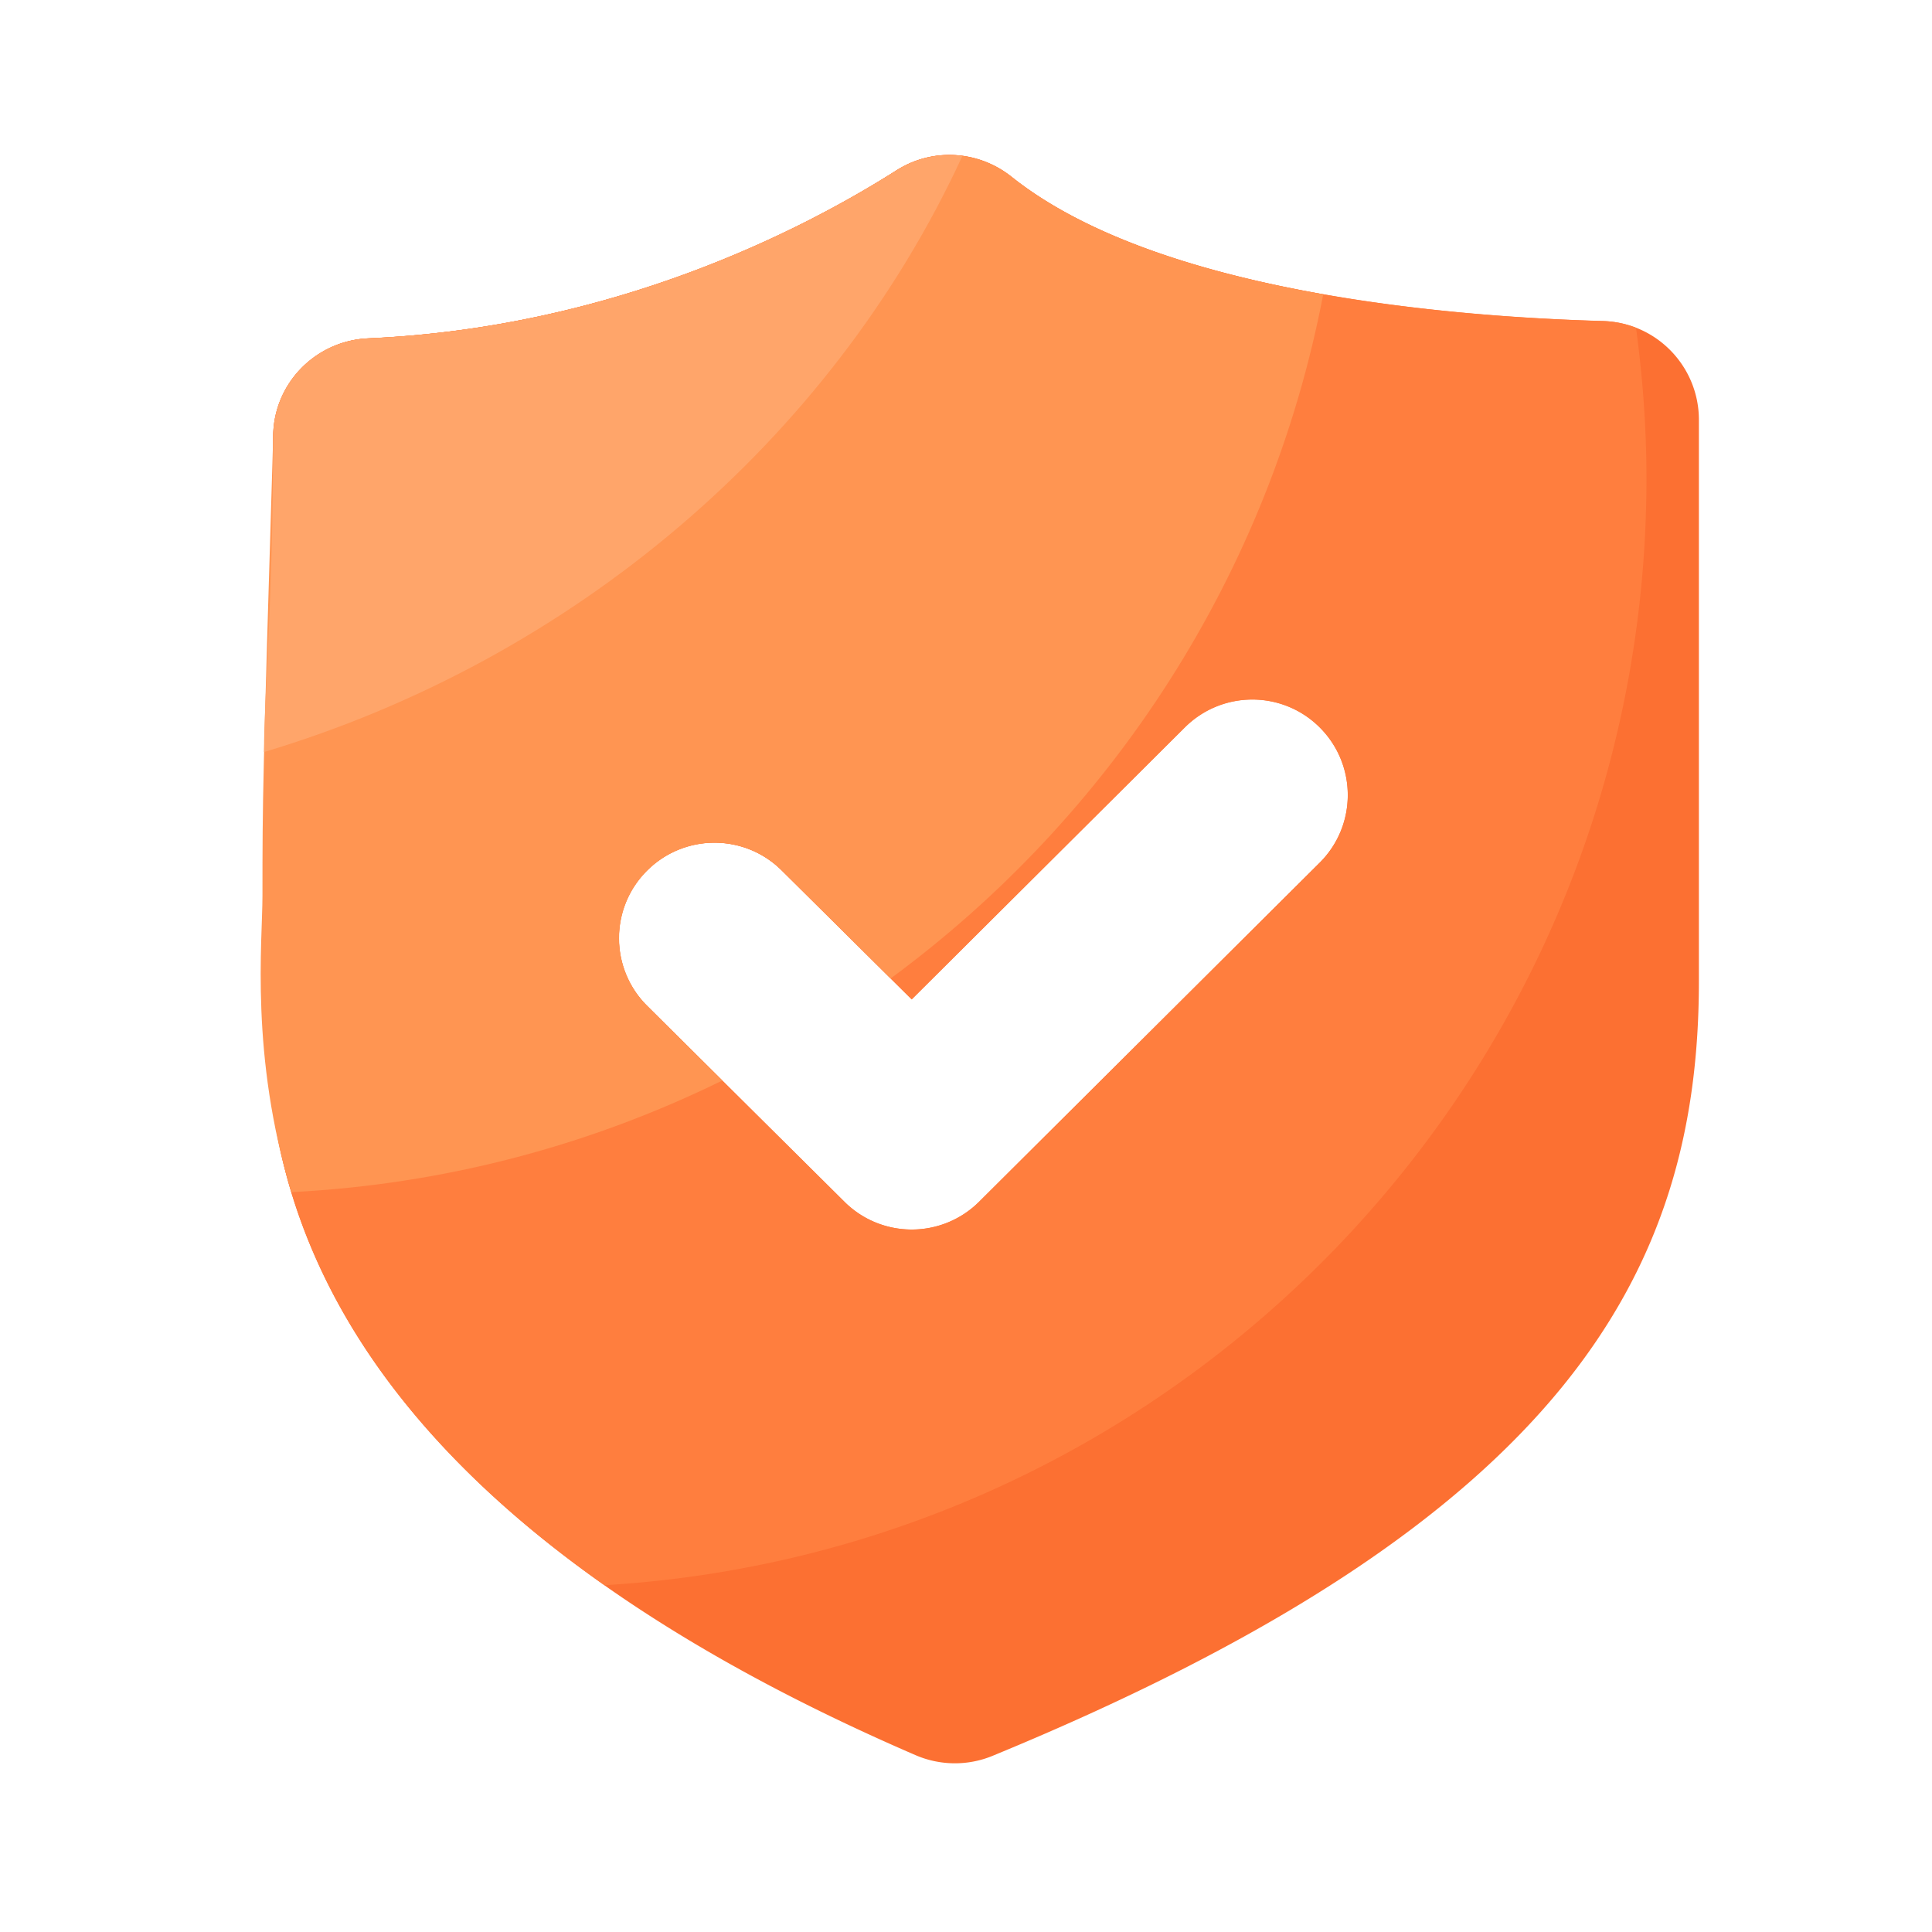 <svg viewBox="0 0 1024 1024" version="1.1" xmlns="http://www.w3.org/2000/svg"><path d="M849.715 170.189c-80.486-2.253-236.237-14.797-313.549-76.442-17.562-14.029-41.933-15.514-60.928-3.482-49.664 31.539-150.016 83.354-280.013 89.088-28.109 1.229-50.432 24.115-50.432 52.275 0.051 197.53 0.205 192.358 0.205 244.326 0 55.296-63.334 279.962 340.224 454.298 13.005 5.632 27.802 5.786 40.909 0.358 304.589-125.389 374.323-257.638 374.323-410.726V222.464c-0.051-28.262-22.477-51.507-50.739-52.275z m-150.272 287.078l-180.48 179.661a50.473 50.473 0 0 1-35.738 14.746c-12.902 0-25.805-4.915-35.635-14.694l-104.602-103.834c-19.866-19.712-19.968-51.763-0.256-71.578 19.712-19.866 51.763-19.968 71.578-0.256l68.915 68.352 144.794-144.179c19.814-19.712 51.866-19.661 71.578 0.154 19.763 19.866 19.661 51.917-0.154 71.629z" fill="#FC7032" ></path><path d="M872.653 253.594c0-27.085-1.997-53.709-5.53-79.872-5.427-2.099-11.264-3.379-17.408-3.584-80.486-2.253-236.237-14.797-313.549-76.442-17.562-14.029-41.933-15.514-60.928-3.482-49.664 31.539-150.016 83.354-280.013 89.088-28.109 1.229-50.432 24.115-50.432 52.275 0.051 197.53 0.205 192.358 0.205 244.326 0 46.131-43.981 210.022 175.411 364.288 308.07-18.33 552.243-273.869 552.243-586.598zM342.733 461.619c19.712-19.866 51.763-19.968 71.578-0.256l68.915 68.352 144.794-144.179c19.814-19.712 51.866-19.661 71.578 0.154 19.712 19.814 19.661 51.866-0.154 71.578l-180.48 179.661a50.473 50.473 0 0 1-35.738 14.746c-12.902 0-25.805-4.915-35.635-14.694l-104.602-103.834c-19.814-19.661-19.968-51.712-0.256-71.526z" fill="#FF7E3E" ></path><path d="M475.238 90.266c-49.664 31.539-150.016 83.354-280.013 89.088-28.109 1.229-49.562 24.115-50.432 52.275-5.581 184.883-5.683 191.078-5.683 243.046 0 24.73-6.656 84.48 15.309 157.184 81.664-4.147 158.925-25.037 228.454-59.187l-39.782-39.475c-19.866-19.712-19.968-51.763-0.256-71.578 19.712-19.866 51.763-19.968 71.578-0.256l57.651 57.242c116.992-86.067 200.909-214.477 229.274-362.598-61.798-10.906-124.314-29.747-165.069-62.208-17.715-14.08-42.086-15.565-61.03-3.533z" fill="#FF9552" ></path><path d="M510.054 82.739c-11.878-1.587-24.218 0.768-34.867 7.526-49.664 31.539-150.016 83.354-280.013 89.088-28.109 1.229-50.432 24.115-50.432 52.275 0 90.01-4.864 136.55-4.813 166.963 162.406-48.538 300.083-164.045 370.125-315.853z" fill="#FFA56A" ></path></svg>